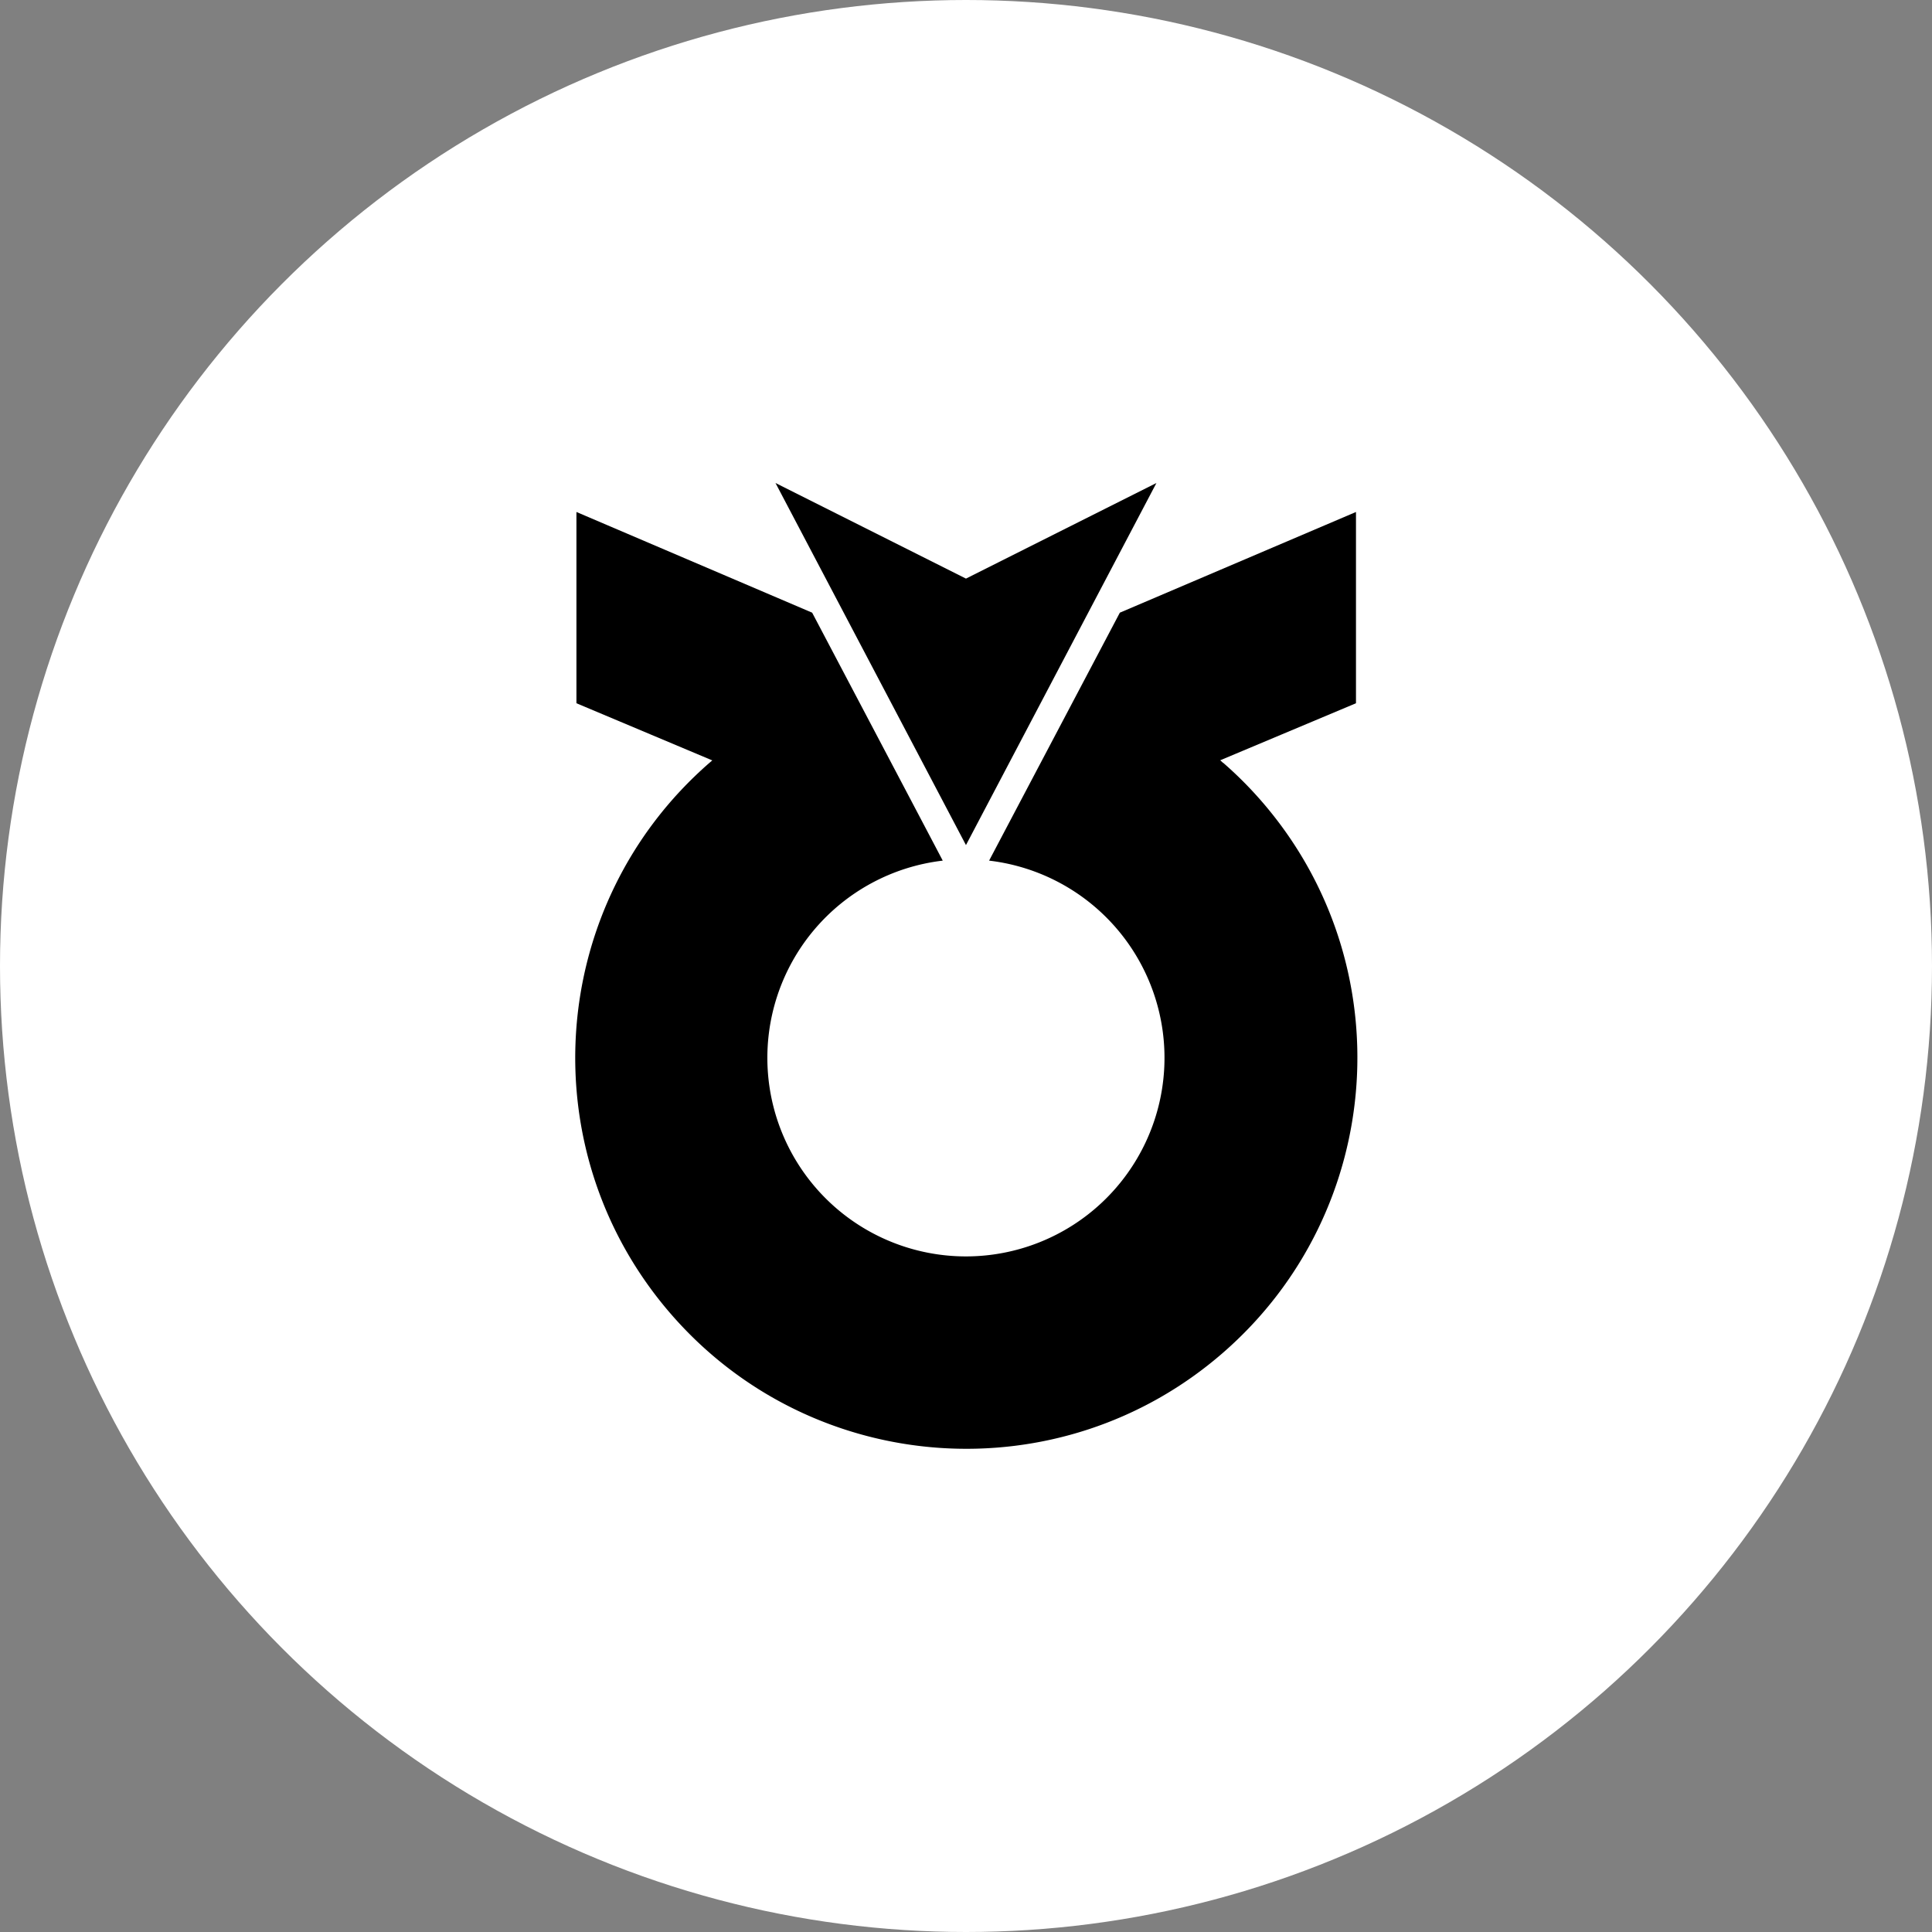 <svg id="레이어_1" data-name="레이어 1" xmlns="http://www.w3.org/2000/svg" viewBox="0 0 1080 1080"><rect x="0" y="0" width="1080" height="1080" fill="#808080" stroke="none"/><defs><style>.cls-1{fill:#fff;}</style></defs><circle class="cls-1" cx="540" cy="540" r="540"/><polygon points="646.45 270 539.98 323.44 433.51 270 539.98 472.41 646.45 270"/><path d="M683.7,426.45,682.11,425,758,393.12V286.2L626,342.49S554.58,477.92,552.92,481.1a111,111,0,1,1-25.92,0c-1.6-3.11-73-138.61-73-138.61L322.23,286.2V393.12l75.94,31.95-1.64,1.4c-91,79.33-100.49,217.42-21.16,308.44S592.8,835.4,683.81,756.07,784.3,538.65,705,447.63a217.85,217.85,0,0,0-21.16-21.16Z"/></svg>